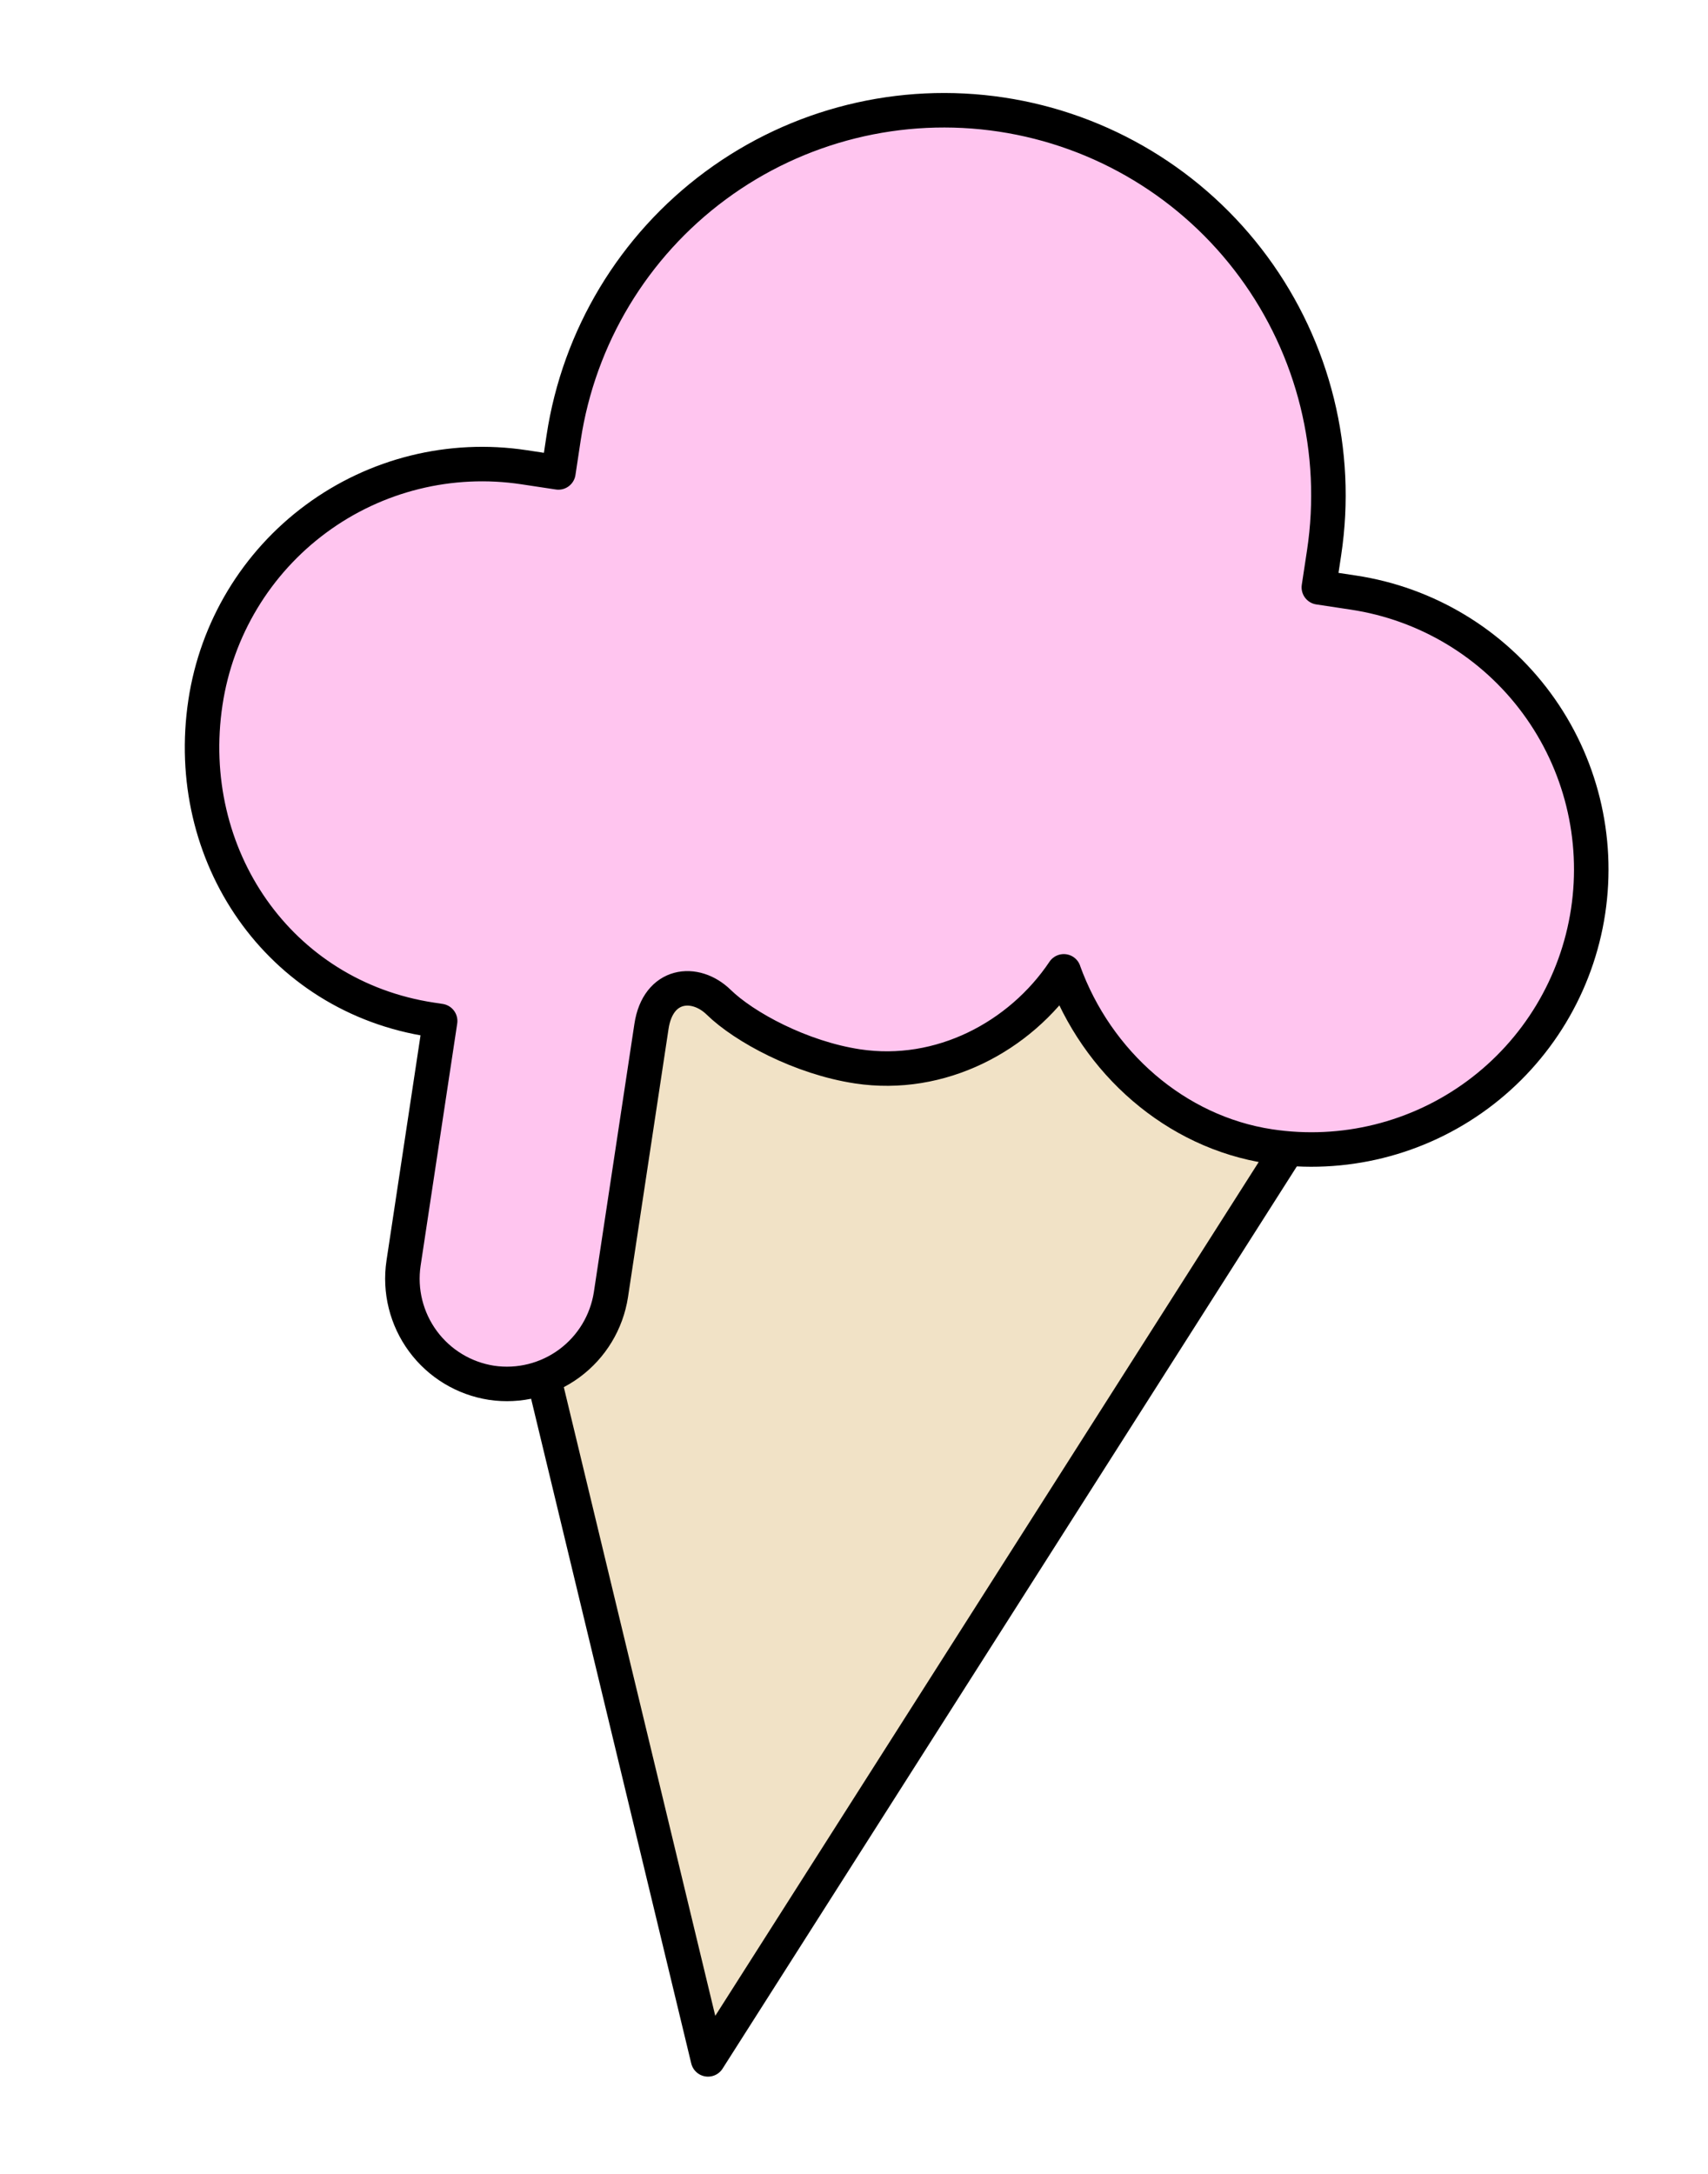 <svg width="99" height="126" viewBox="0 0 99 126" fill="none" xmlns="http://www.w3.org/2000/svg">
<path d="M80.089 58.011L41.038 119.364L24.223 49.568" fill="#F1E2C6"/>
<path d="M80.089 58.011L41.038 119.364L24.223 49.568" stroke="black" stroke-width="2" stroke-linecap="round" stroke-linejoin="round"/>
<path d="M61.661 56.3C59.121 60.089 54.51 62.534 49.706 61.808C46.425 61.312 43.134 59.533 41.654 58.088C40.291 56.761 38.14 56.983 37.761 59.49L35.411 75.038C35.165 76.632 34.3 78.064 33.003 79.021C31.706 79.979 30.084 80.384 28.491 80.148V80.148C26.899 79.902 25.469 79.036 24.513 77.738C23.557 76.44 23.153 74.816 23.39 73.221L25.512 59.178L25.011 59.102C16.158 57.764 10.569 49.571 11.909 40.707C12.552 36.45 14.858 32.623 18.319 30.068C21.779 27.512 26.112 26.438 30.363 27.08L32.366 27.383L32.669 25.377C33.554 19.524 36.724 14.262 41.483 10.748C46.241 7.234 52.198 5.757 58.043 6.64C63.888 7.523 69.143 10.695 72.65 15.458C76.158 20.221 77.632 26.185 76.748 32.038L76.444 34.044L78.448 34.347C82.699 34.989 86.52 37.296 89.071 40.76C91.622 44.224 92.694 48.562 92.051 52.818C91.408 57.075 89.102 60.901 85.641 63.457C82.181 66.013 77.848 67.087 73.597 66.445C68.142 65.621 63.571 61.595 61.658 56.302L61.661 56.3Z" fill="#FFC5EF" stroke="black" stroke-width="2" stroke-linecap="round" stroke-linejoin="round"/>
</svg>
